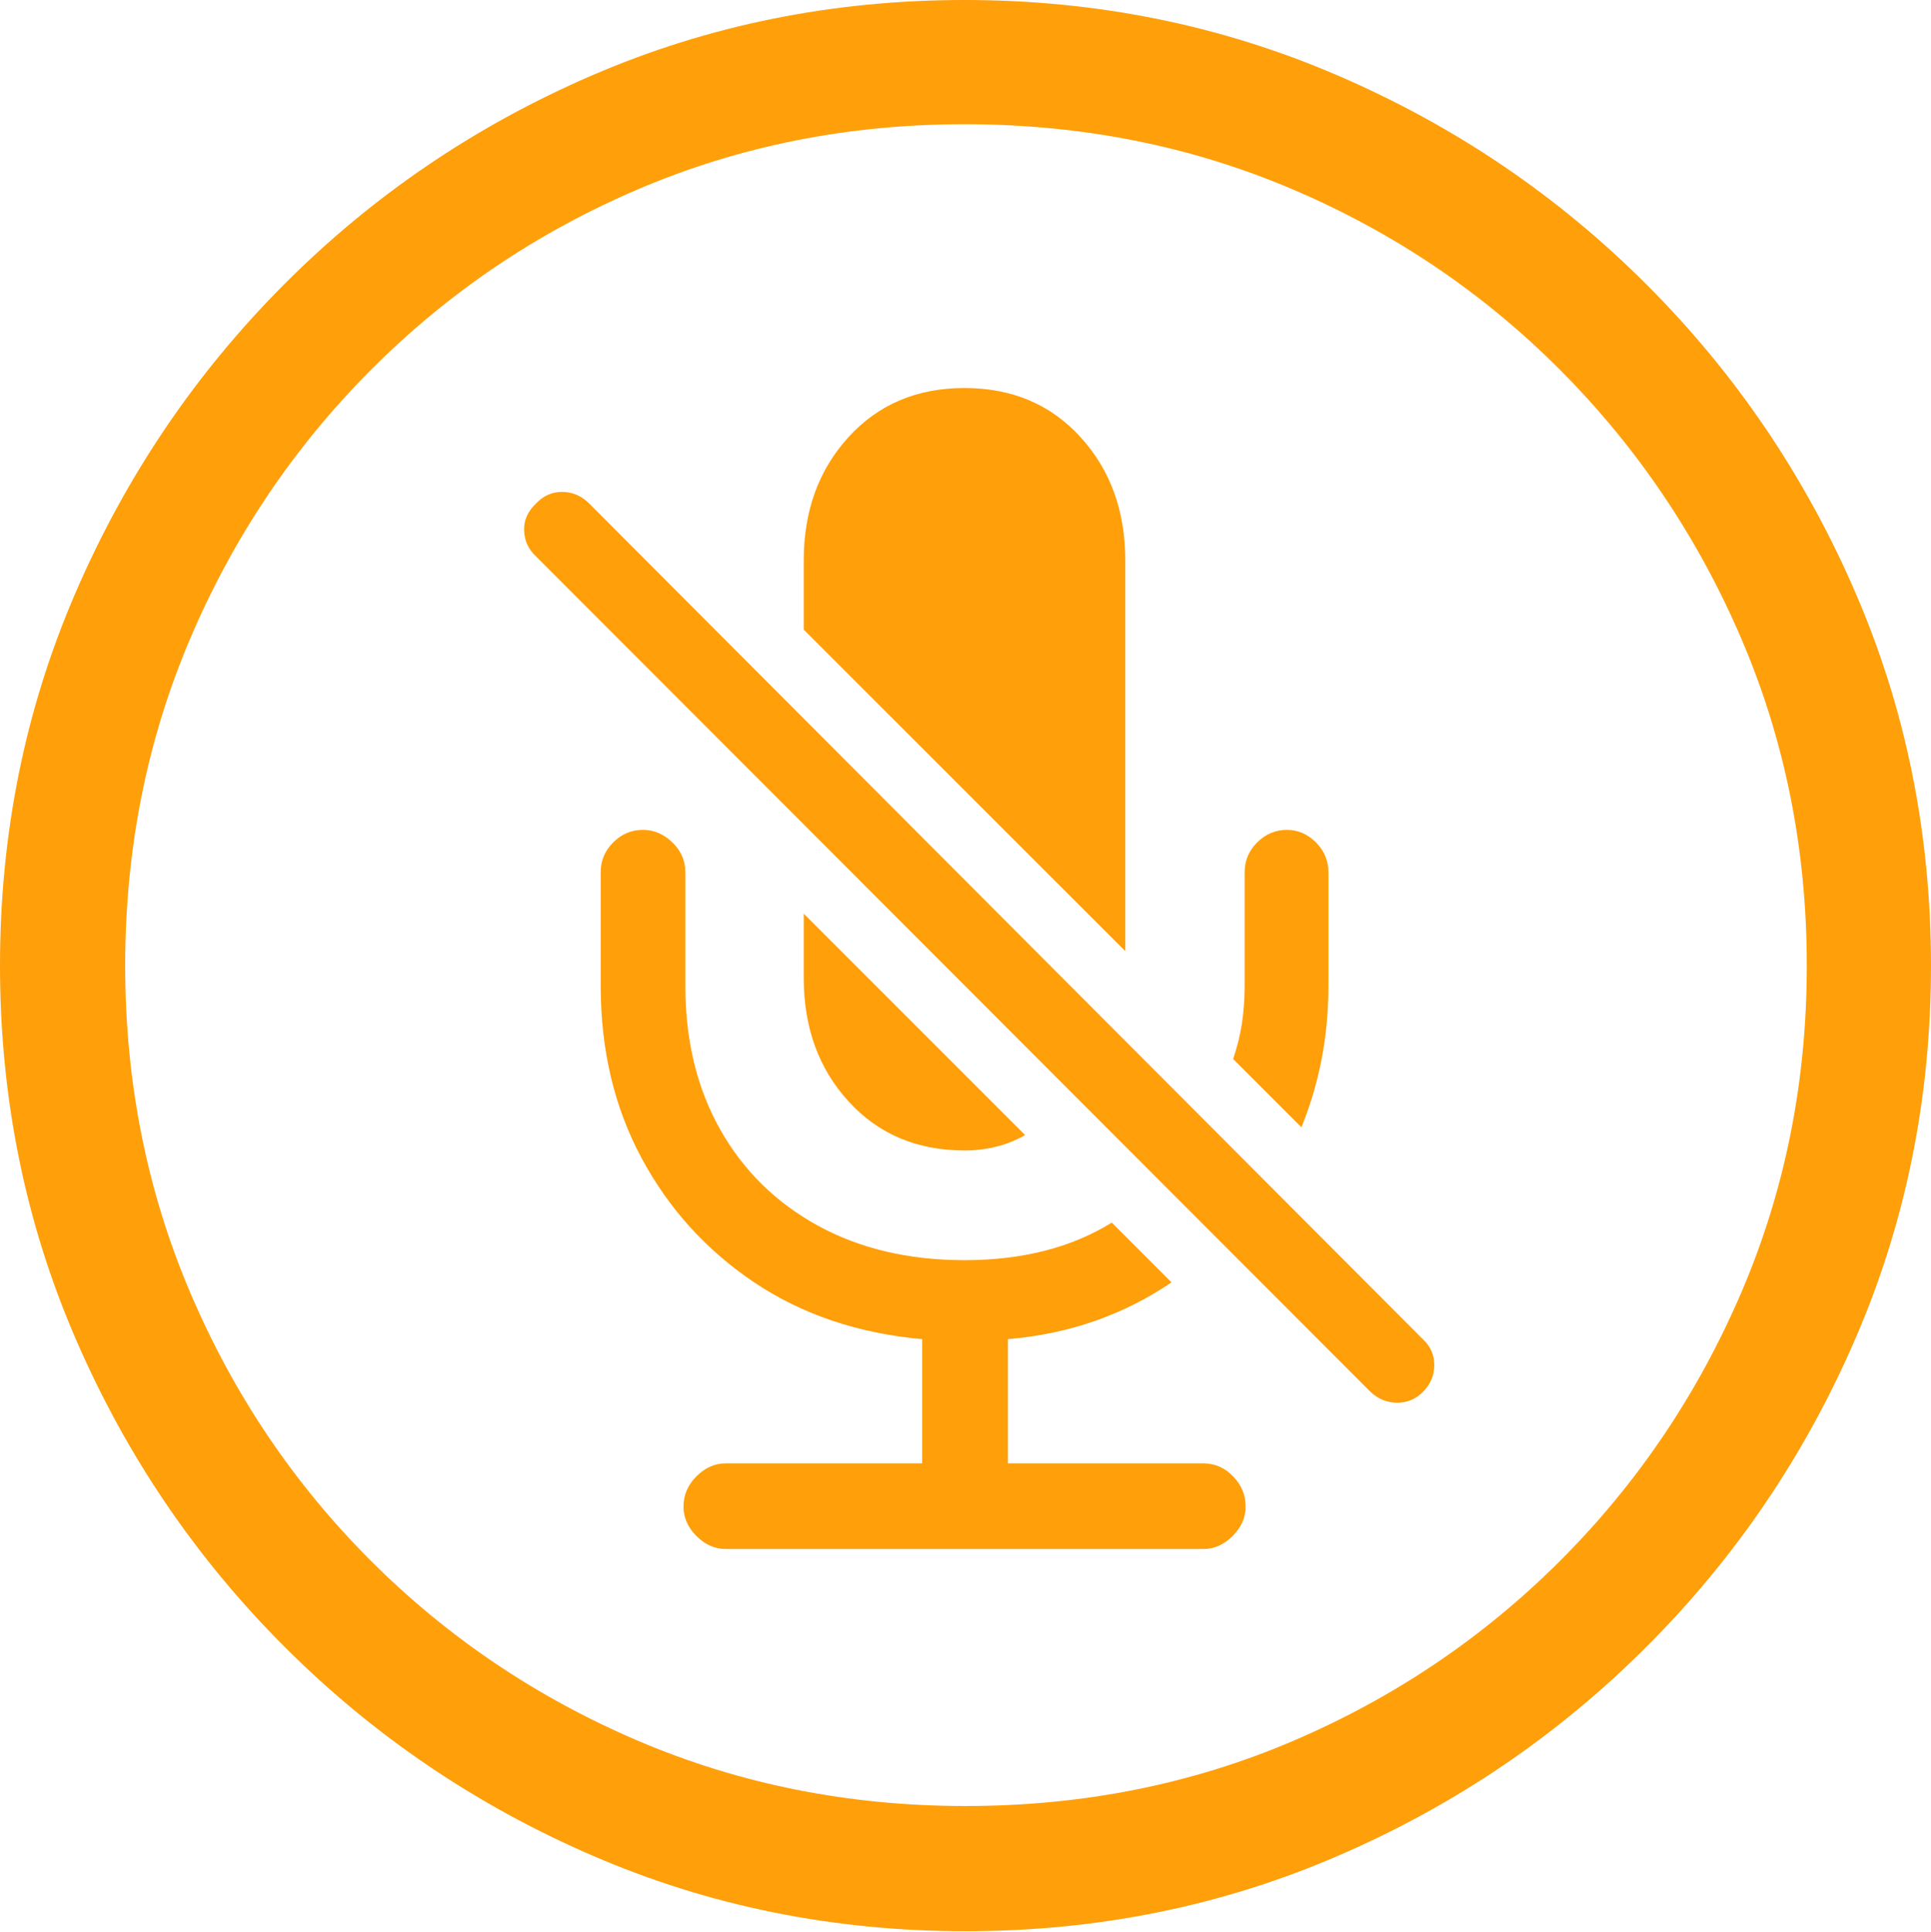 <svg width="19.59" height="19.6">
       <g>
              <rect height="19.6" opacity="0" width="19.59" x="0" y="0" />
              <path d="M9.795 19.59Q11.807 19.59 13.579 18.823Q15.352 18.057 16.704 16.704Q18.057 15.352 18.823 13.579Q19.59 11.807 19.59 9.795Q19.59 7.783 18.823 6.011Q18.057 4.238 16.704 2.886Q15.352 1.533 13.574 0.767Q11.797 0 9.785 0Q7.773 0 6.001 0.767Q4.229 1.533 2.881 2.886Q1.533 4.238 0.767 6.011Q0 7.783 0 9.795Q0 11.807 0.767 13.579Q1.533 15.352 2.886 16.704Q4.238 18.057 6.011 18.823Q7.783 19.59 9.795 19.59ZM9.795 18.32Q8.027 18.32 6.479 17.661Q4.932 17.002 3.76 15.83Q2.588 14.658 1.929 13.11Q1.27 11.562 1.27 9.795Q1.27 8.027 1.929 6.479Q2.588 4.932 3.76 3.755Q4.932 2.578 6.475 1.919Q8.018 1.26 9.785 1.26Q11.562 1.26 13.11 1.919Q14.658 2.578 15.83 3.755Q17.002 4.932 17.666 6.479Q18.33 8.027 18.33 9.795Q18.33 11.562 17.666 13.11Q17.002 14.658 15.83 15.83Q14.658 17.002 13.115 17.661Q11.572 18.32 9.795 18.32Z"
                     fill="#ff9f0a" />
              <path d="M13.906 14.121Q14.023 14.229 14.175 14.229Q14.326 14.229 14.434 14.121Q14.551 14.004 14.551 13.848Q14.551 13.691 14.434 13.584L5.977 5.107Q5.859 4.99 5.703 4.99Q5.547 4.99 5.439 5.107Q5.312 5.225 5.317 5.381Q5.322 5.537 5.439 5.645ZM11.279 12.402Q10.664 12.783 9.785 12.783Q8.936 12.783 8.296 12.432Q7.656 12.08 7.305 11.455Q6.953 10.83 6.953 10L6.953 8.848Q6.953 8.672 6.821 8.545Q6.689 8.418 6.523 8.418Q6.348 8.418 6.221 8.545Q6.094 8.672 6.094 8.848L6.094 10Q6.094 10.977 6.509 11.748Q6.924 12.52 7.651 13.008Q8.379 13.496 9.355 13.584L9.355 14.844L7.363 14.844Q7.197 14.844 7.065 14.976Q6.934 15.107 6.934 15.283Q6.934 15.449 7.065 15.581Q7.197 15.713 7.363 15.713L12.207 15.713Q12.373 15.713 12.505 15.581Q12.637 15.449 12.637 15.283Q12.637 15.107 12.51 14.976Q12.383 14.844 12.207 14.844L10.225 14.844L10.225 13.584Q11.152 13.506 11.885 13.008ZM8.154 9.268L8.154 9.922Q8.154 10.674 8.608 11.172Q9.062 11.67 9.785 11.67Q10.127 11.67 10.4 11.514ZM11.416 9.648L11.416 5.684Q11.416 4.932 10.962 4.434Q10.508 3.936 9.785 3.936Q9.062 3.936 8.608 4.434Q8.154 4.932 8.154 5.684L8.154 6.387ZM13.203 11.435Q13.477 10.762 13.477 10L13.477 8.848Q13.477 8.672 13.35 8.545Q13.223 8.418 13.057 8.418Q12.881 8.418 12.754 8.545Q12.627 8.672 12.627 8.848L12.627 10Q12.627 10.205 12.598 10.391Q12.568 10.576 12.51 10.742Z"
                     fill="#ff9f0a" />
       </g>
</svg>
